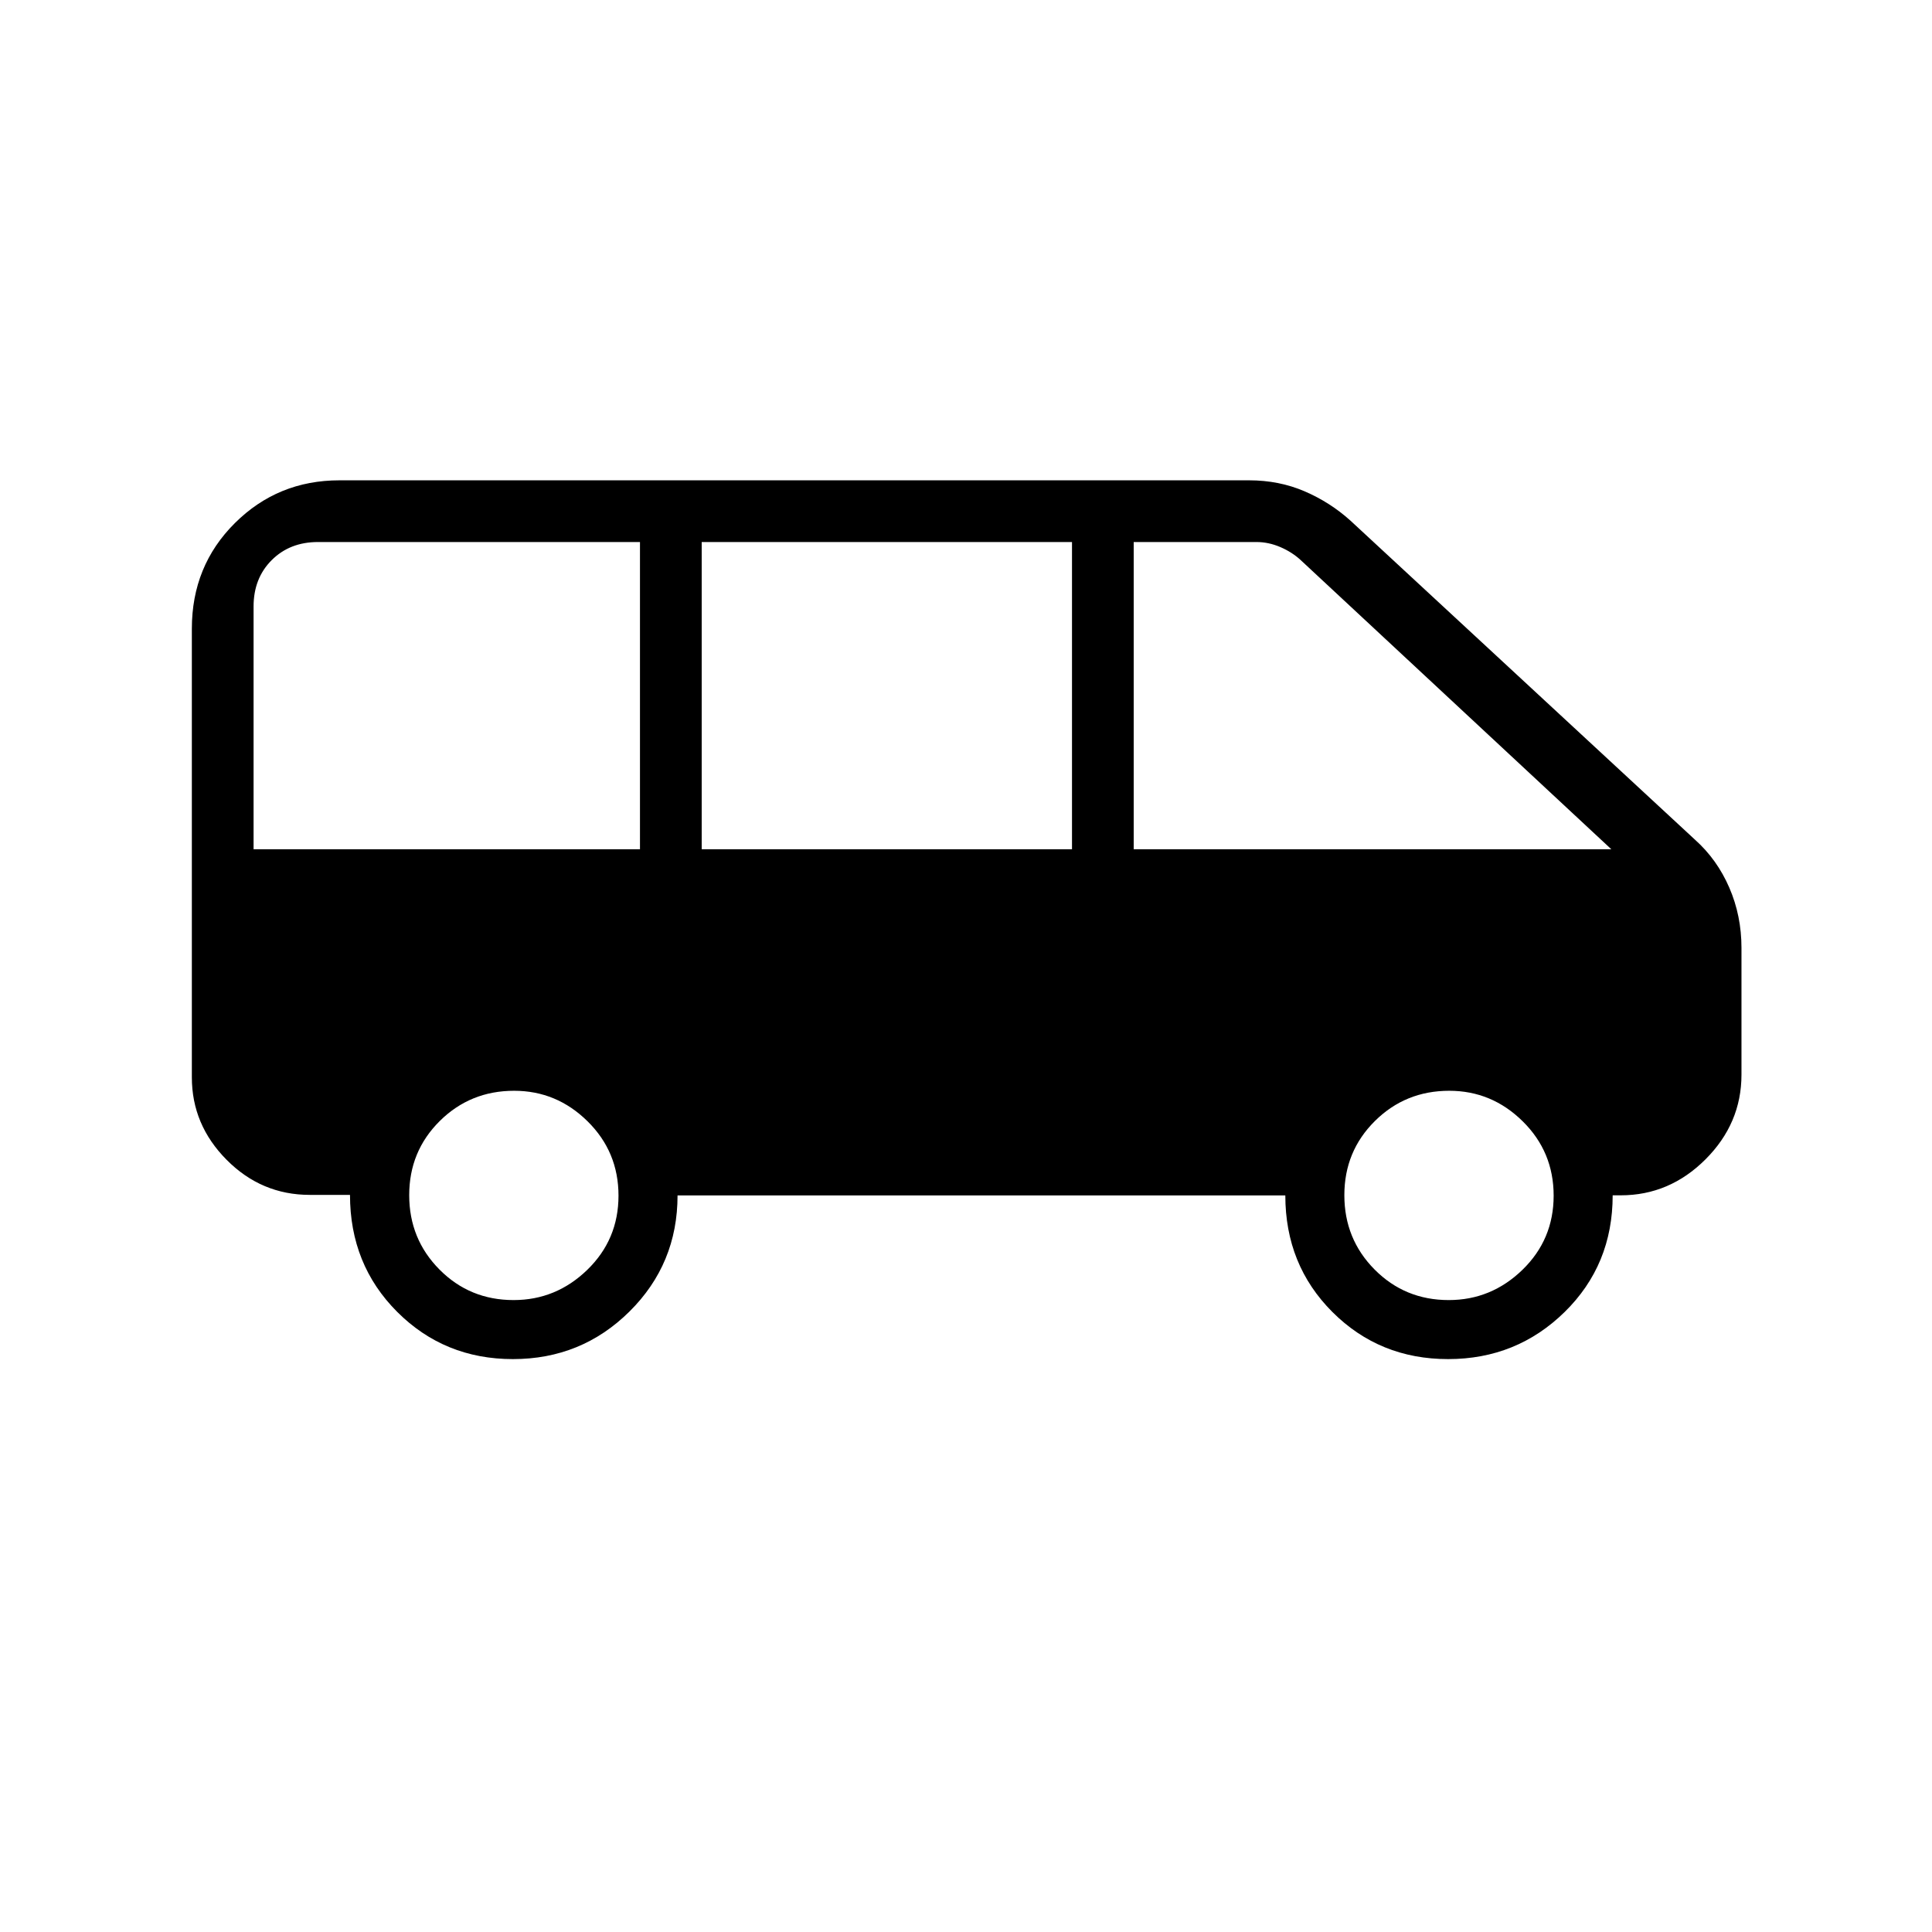 <svg xmlns="http://www.w3.org/2000/svg" height="40" viewBox="0 -960 960 960" width="40"><path d="M254.88-284.67q-34.05 0-57.51-23.46-23.46-23.47-23.46-58.14h-20q-24 0-41.29-17.41t-17.29-40.99v-222.92q0-31.24 21.38-52.49 21.37-21.25 51.96-21.25h452q14.86 0 27.55 5.45 12.68 5.45 22.78 14.55l171.33 158.66q10.89 9.76 16.95 23.74 6.05 13.98 6.05 29.93v63q0 24.21-17.88 42.08-17.88 17.87-42.12 17.87h-4q0 34.55-23.86 57.97-23.87 23.41-57.92 23.41t-57.47-23.39q-23.41-23.38-23.41-57.94h-302q0 34-23.87 57.67-23.87 23.66-57.92 23.66ZM563.33-538h237.34L646.33-681.67q-4.33-4-10.16-6.5-5.84-2.5-11.84-2.5h-61V-538Zm-214.66 0h184v-152.67h-184V-538ZM126-538h192v-152.67H158q-14 0-23 9t-9 23V-538Zm129.21 224q21.12 0 36.62-15.04 15.5-15.05 15.5-36.84 0-21.79-15.37-36.95Q276.58-418 255.46-418q-21.79 0-36.96 15.04-15.17 15.05-15.17 36.84 0 21.79 15.05 36.95Q233.42-314 255.21-314Zm464.67 0q21.12 0 36.62-15.04 15.5-15.05 15.5-36.84 0-21.79-15.38-36.95Q741.24-418 720.12-418q-21.79 0-36.95 15.04Q668-387.91 668-366.12q0 21.79 15.04 36.95Q698.09-314 719.88-314Z"/></svg>